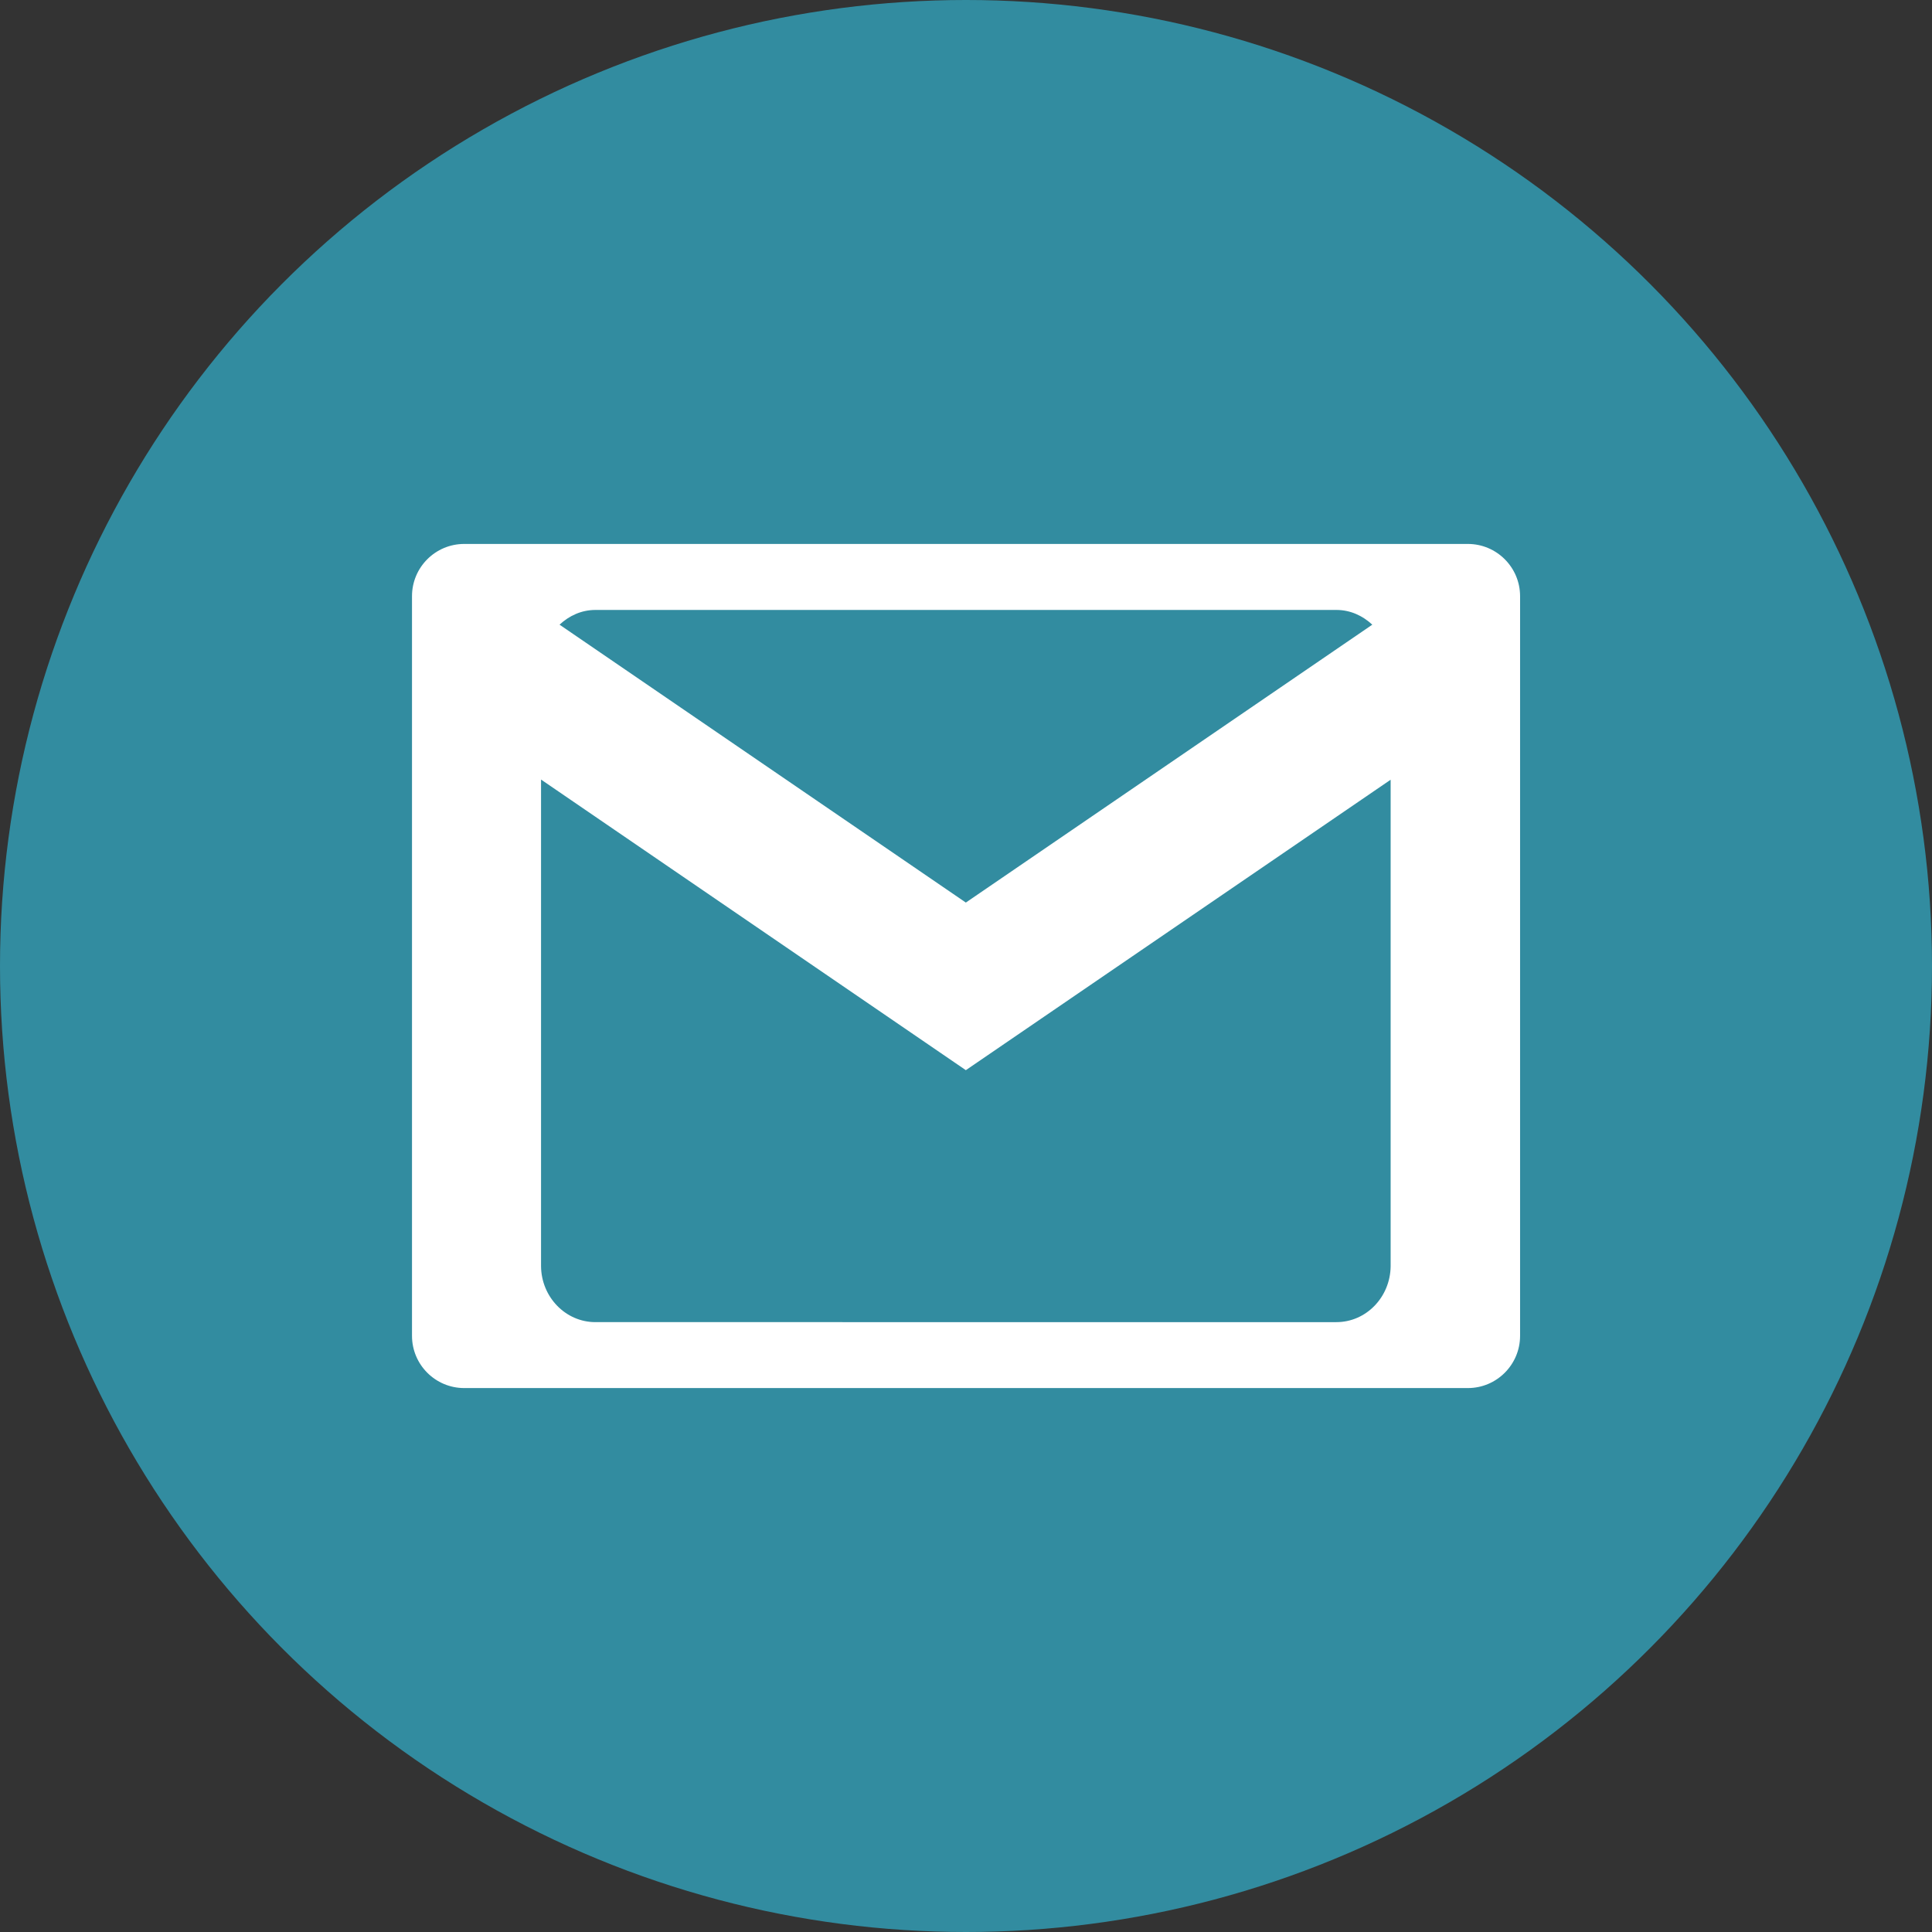 <?xml version="1.0" encoding="utf-8"?>
<!-- Generator: Adobe Illustrator 16.0.0, SVG Export Plug-In . SVG Version: 6.00 Build 0)  -->
<!DOCTYPE svg PUBLIC "-//W3C//DTD SVG 1.1//EN" "http://www.w3.org/Graphics/SVG/1.1/DTD/svg11.dtd">
<svg version="1.1" id="mail" xmlns="http://www.w3.org/2000/svg" xmlns:xlink="http://www.w3.org/1999/xlink" x="0px" y="0px"
	 width="24px" height="24px" viewBox="0 0 24 24" enable-background="new 0 0 24 24" xml:space="preserve">
<rect x="0" y="0" width="24" height="24" fill="#333333" stroke="none"/>
<g>
	<circle fill="#328CA0" cx="12" cy="12" r="12"/>
	<path fill="#FFFFFF" d="M18.234,6.757H18.07h-0.791H6.723H5.93H5.767c-0.359,0-0.649,0.291-0.649,0.649v0.3v8.589v0.299
		c0,0.358,0.29,0.649,0.649,0.649H5.93h0.793h10.557h0.791h0.164c0.357,0,0.648-0.291,0.648-0.649v-0.299V7.706v-0.3
		C18.883,7.048,18.592,6.757,18.234,6.757z M7.396,7.577h9.206c0.173,0,0.326,0.072,0.445,0.183l-5.049,3.452L6.951,7.76
		C7.07,7.649,7.223,7.577,7.396,7.577z M17.275,15.723v0.01c-0.006,0.382-0.305,0.691-0.674,0.691H7.396
		c-0.371,0-0.672-0.313-0.675-0.695V9.684l5.277,3.61l5.277-3.608V15.723z"/>
</g>
</svg>
